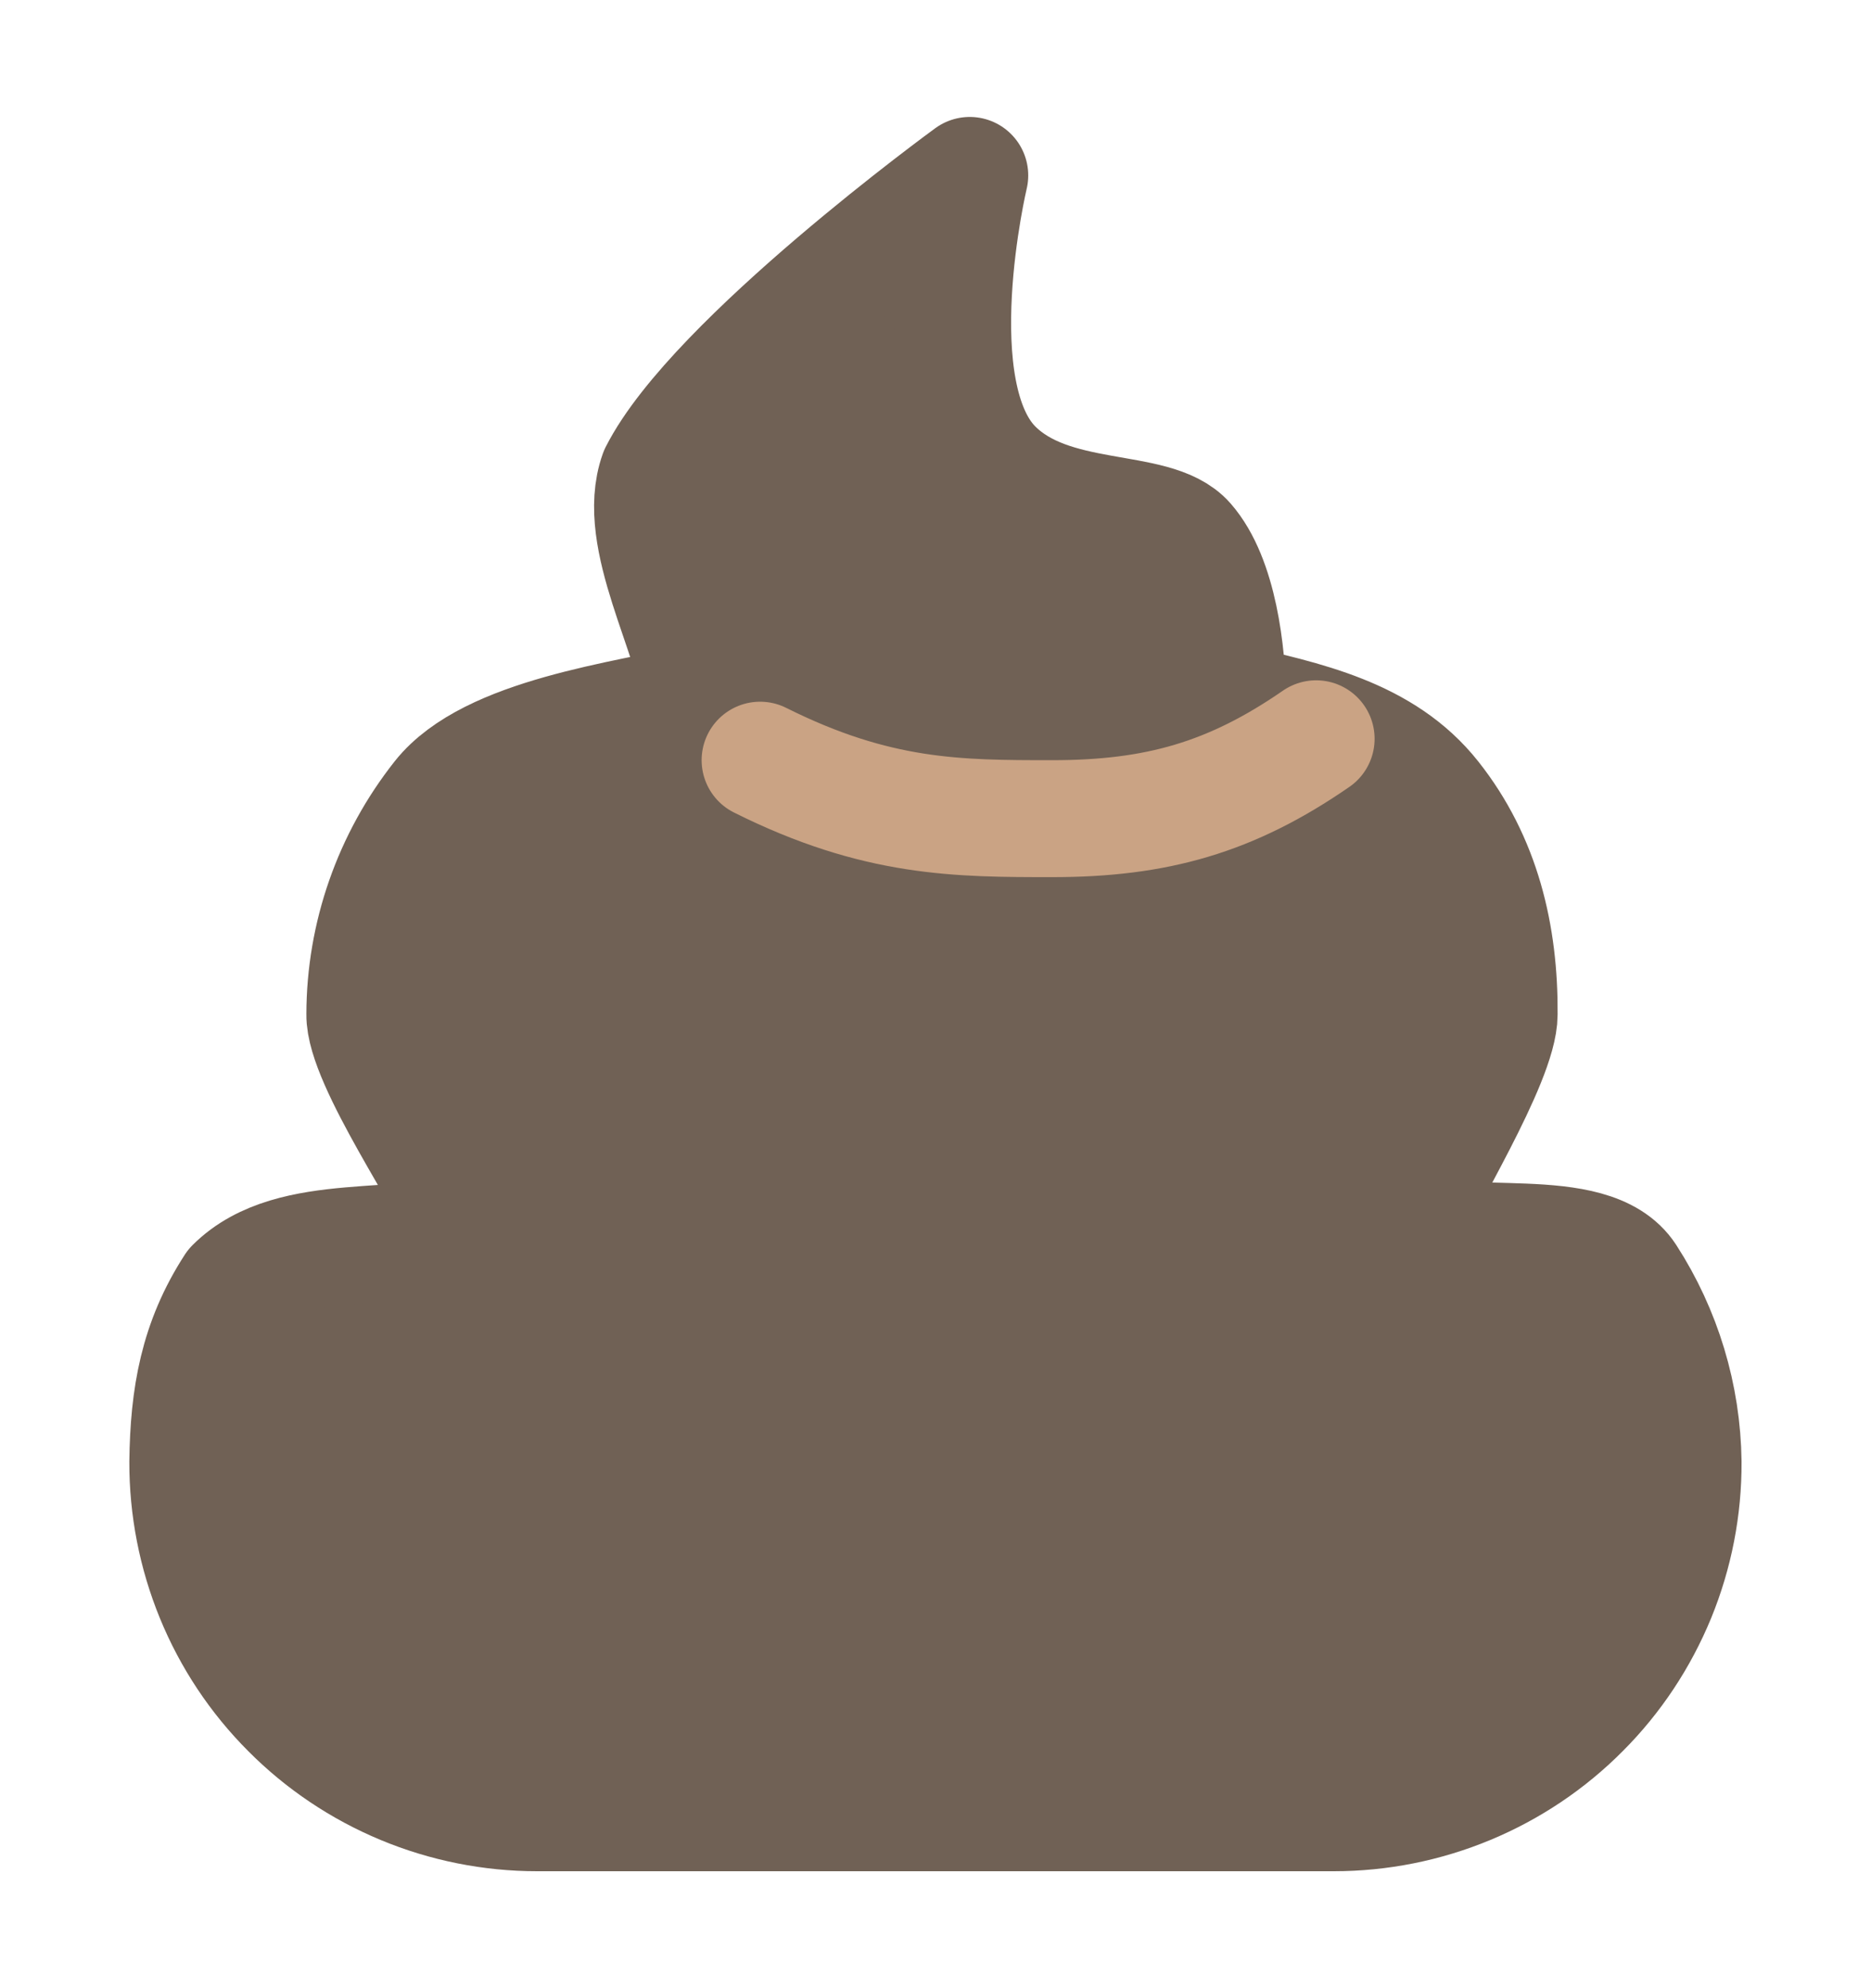 <svg width="16" height="17" viewBox="0 0 16 17" fill="none" xmlns="http://www.w3.org/2000/svg">
<path d="M12 10.5C12.15 10.139 12.82 9.065 12.82 8.673C12.825 7.995 12.672 7.355 12.251 6.823C11.831 6.291 11.161 6.152 10.5 6C10.495 5.584 10.422 4.949 10.148 4.635C9.875 4.321 9 4.5 8.5 4C7.852 3.353 8.293 1.5 8.293 1.5C8.293 1.5 6.113 3.087 5.626 4.047C5.428 4.597 5.933 5.419 6 6C5.344 6.154 4.187 6.292 3.768 6.819C3.35 7.347 3.121 8 3.12 8.673C3.113 9.07 3.852 10.132 4 10.5C3.49 10.736 2.5 10.5 2 11C1.694 11.472 1.613 11.938 1.606 12.5C1.605 12.893 1.681 13.283 1.83 13.647C1.979 14.011 2.199 14.342 2.477 14.62C2.754 14.899 3.084 15.12 3.447 15.271C3.81 15.422 4.2 15.5 4.593 15.5H11.406C11.8 15.5 12.189 15.422 12.553 15.271C12.916 15.12 13.246 14.899 13.523 14.62C13.801 14.342 14.02 14.011 14.17 13.647C14.319 13.283 14.395 12.893 14.393 12.5C14.386 11.938 14.22 11.389 13.915 10.917C13.609 10.445 12.51 10.736 12 10.5Z" fill="#706155" stroke="#706155" stroke-linecap="round" stroke-linejoin="round"/>
<path d="M11.255 6.317C10.529 6.819 9.889 7 9 7C8.193 7 7.5 7 6.5 6.5" stroke="#CAA384" stroke-linecap="round" stroke-linejoin="round"/>
</svg>
